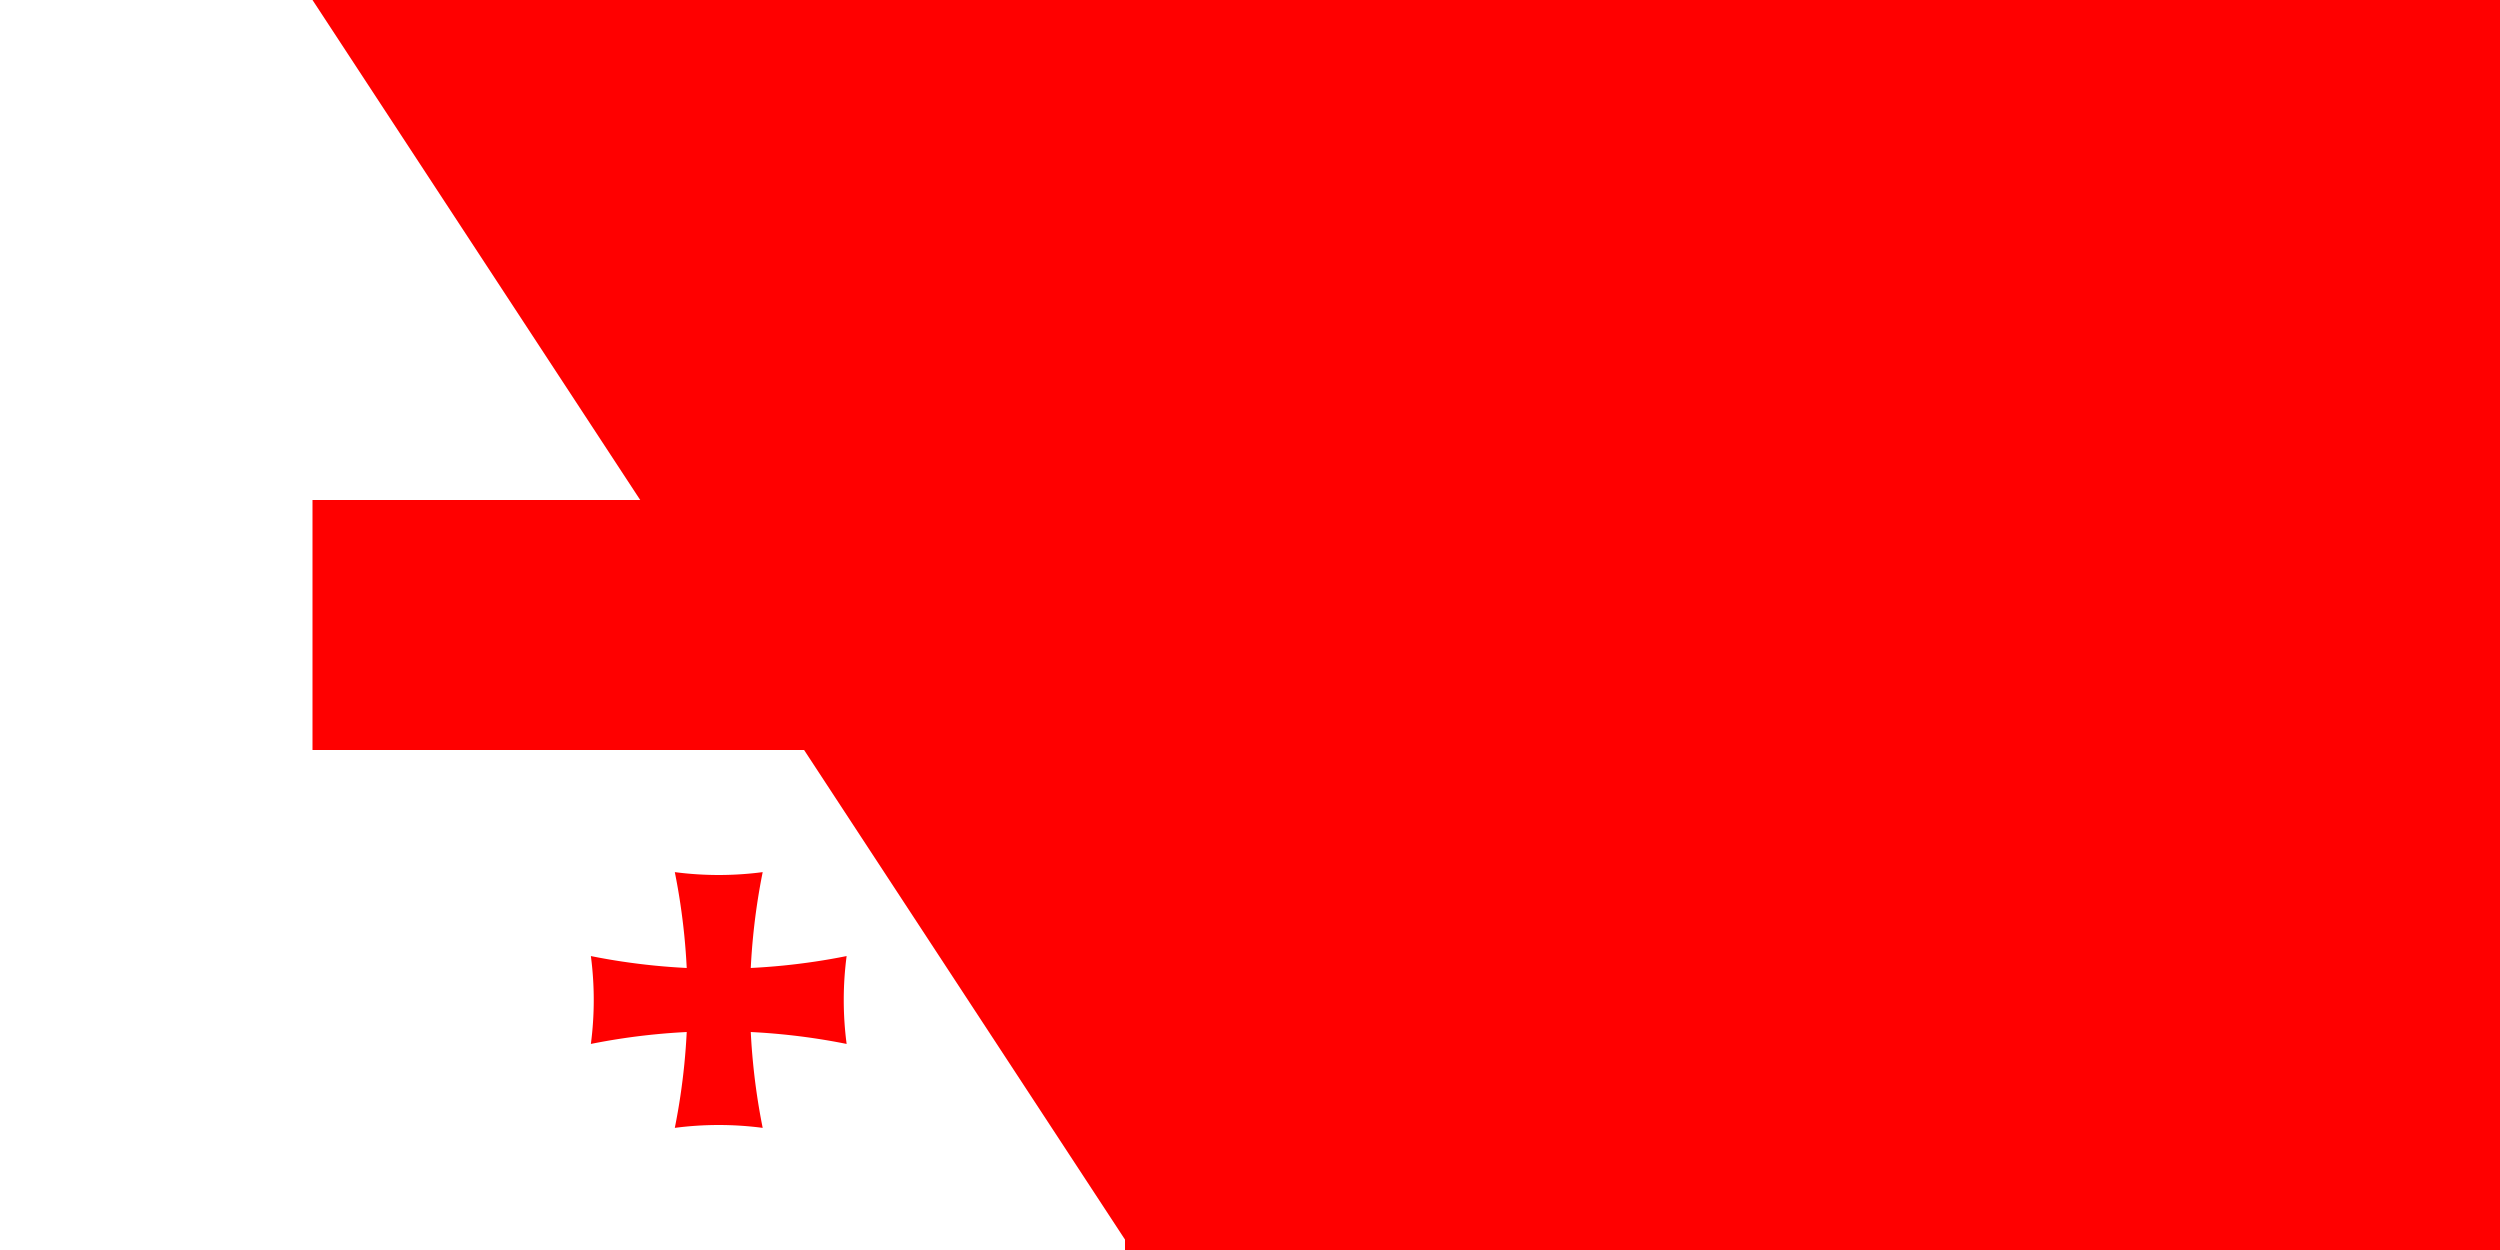 <svg xmlns="http://www.w3.org/2000/svg" xmlns:xlink="http://www.w3.org/1999/xlink" width="800" height="400" viewBox="0 0 30 20" fill="#f00">
	<title>Flag of Georgia</title>
	<path fill="#fff" d="m0 0h30v20H0z"/>
	<path d="m13 0h4v20h-4zM0 8h30v4H0z"/>
	<g id="c">
		<g id="b">
			<path id="a" d="m5.797 1.954a5.4 5.4 0 0 0 1.406 0 10.4 10.4 0 0 0 0 4.092 5.4 5.4 0 0 0-1.406 0 10.4 10.4 0 0 0 0-4.092z"/>
			<use transform="rotate(90,6.5,4)" xlink:href="#a"/>
		</g>
		<use x="17" xlink:href="#b"/>
	</g>
	<use y="12" xlink:href="#c"/>
<path id="path-b7283" d="m m0 78 m0 119 m0 65 m0 65 m0 65 m0 65 m0 65 m0 65 m0 65 m0 65 m0 65 m0 65 m0 65 m0 65 m0 65 m0 65 m0 65 m0 65 m0 65 m0 65 m0 78 m0 111 m0 112 m0 80 m0 88 m0 57 m0 54 m0 43 m0 80 m0 54 m0 50 m0 74 m0 115 m0 86 m0 83 m0 52 m0 43 m0 104 m0 57 m0 52 m0 80 m0 67 m0 53 m0 84 m0 57 m0 110 m0 107 m0 69 m0 66 m0 49 m0 109 m0 117 m0 117 m0 57 m0 113 m0 71 m0 112 m0 114 m0 111 m0 83 m0 43 m0 72 m0 69 m0 56 m0 118 m0 47 m0 102 m0 70 m0 67 m0 70 m0 99 m0 50 m0 121 m0 87 m0 120 m0 84 m0 55 m0 53 m0 109 m0 76 m0 114 m0 74 m0 48 m0 76 m0 100 m0 65 m0 61 m0 61"/>
</svg>